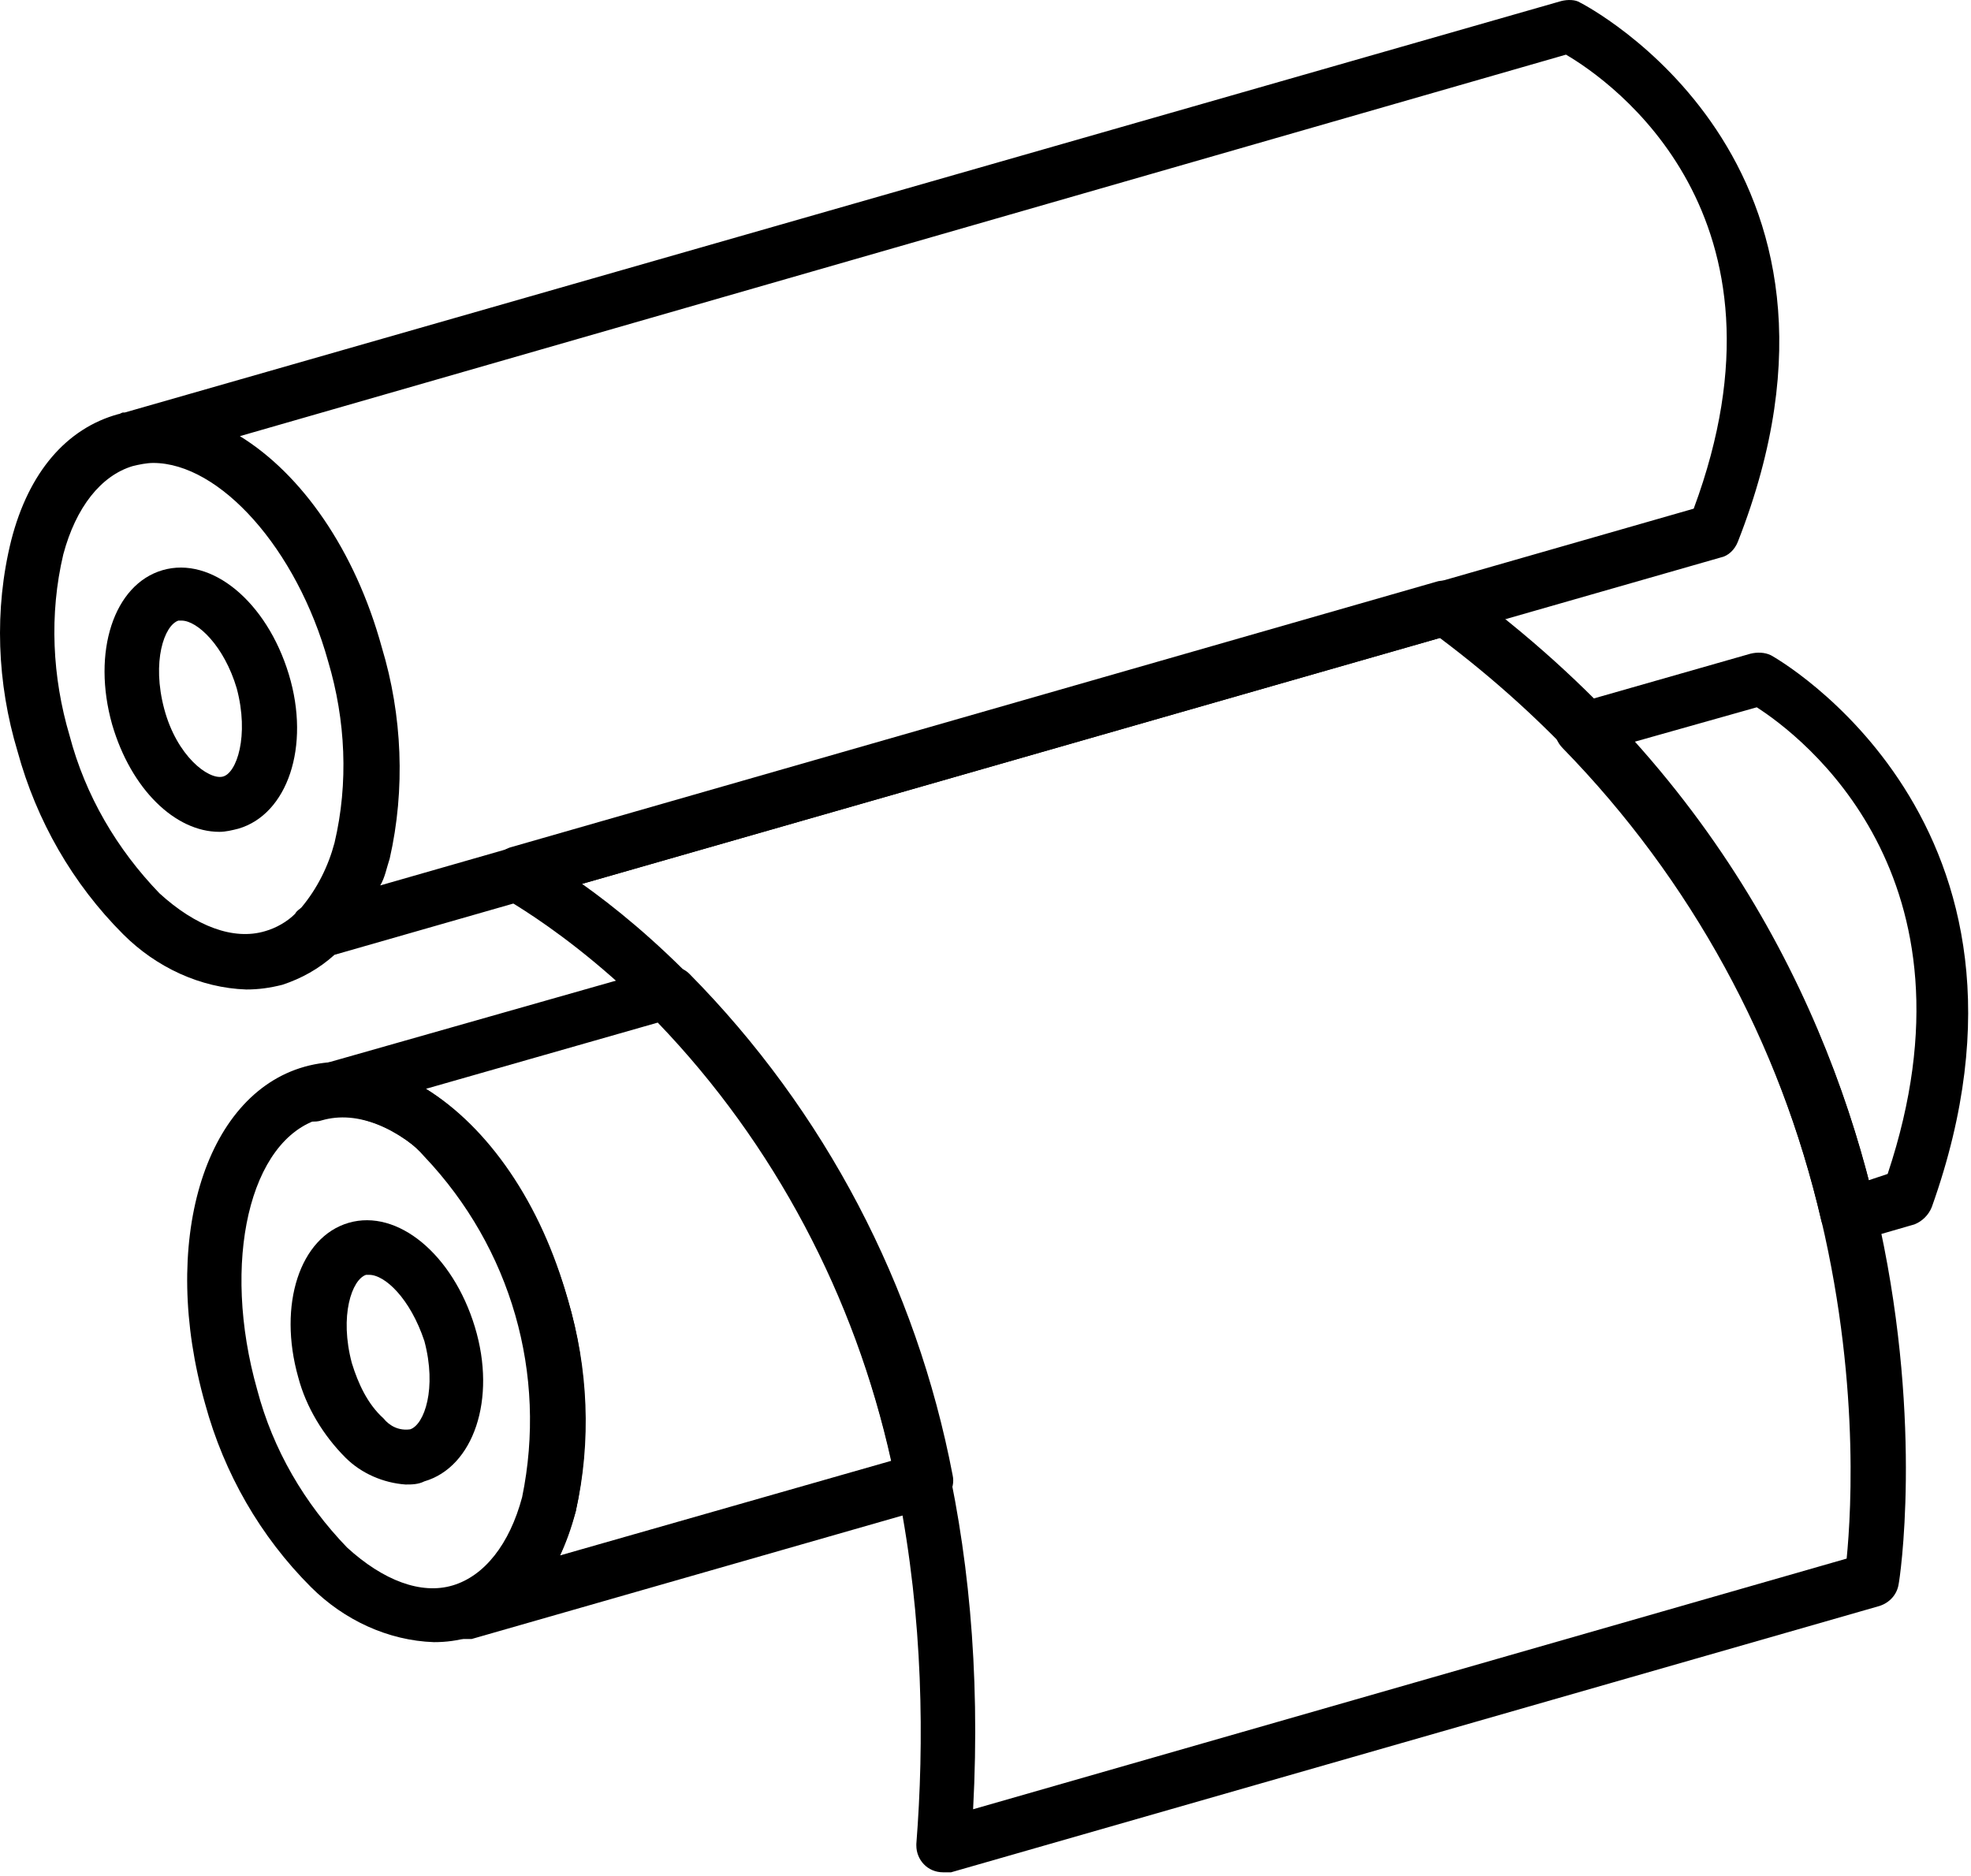 <svg xmlns="http://www.w3.org/2000/svg" xmlns:xlink="http://www.w3.org/1999/xlink" version="1.1" style="enable-background:new 0 0 200 150;" xml:space="preserve" width="125" height="119"><rect id="backgroundrect" width="100%" height="100%" x="0" y="0" fill="none" stroke="none" class="" style=""/>
<g class="currentLayer" style=""><title>Print</title><g id="e8baccfe-d84f-41fc-af04-0122838fb42c" class="">
	<g id="a204ffa4-58d4-4cc5-92f1-d71dfd9eac9a">
		<g id="b305aad7-23e3-48b5-a345-4481dc39b2d7">
			<g id="bae89c7f-3c63-4953-bc24-19474f9d69d1">
				<path class="st0" d="M15.614,62.766 c-2.9,-0.1 -5.7,-1.4 -7.8,-3.5 c-3.2,-3.2 -5.5,-7.2 -6.7,-11.6 c-1.3,-4.3 -1.5,-9 -0.4,-13.4 c1.1,-4.3 3.5,-7.1 6.8,-8 c0.1,0 0.2,-0.1 0.3,-0.1 c0,0 0.1,0 0.1,0 l91.1,-26.1 c0.4,-0.1 0.9,-0.1 1.2,0.1 c0.2,0.1 19.5,10 10,34.2 c-0.2,0.5 -0.6,0.9 -1.1,1 L21.214,60.566 c-1,0.9 -2.1,1.5 -3.3,1.9 C17.114,62.666 16.414,62.766 15.614,62.766 zM9.714,29.366 c-0.4,0 -0.9,0.1 -1.3,0.2 c-2,0.6 -3.6,2.6 -4.4,5.6 c-0.9,3.8 -0.7,7.8 0.4,11.5 c1,3.8 3,7.2 5.7,10 c2.3,2.1 4.7,3 6.7,2.4 l0,0 c0.7,-0.2 1.4,-0.6 1.9,-1.1 c0.1,-0.2 0.3,-0.3 0.4,-0.4 c1,-1.2 1.7,-2.6 2.1,-4.1 c0.9,-3.8 0.7,-7.8 -0.4,-11.5 C18.814,34.766 13.914,29.366 9.714,29.366 L9.714,29.366 zM15.214,27.666 c3.9,2.4 7.3,7.2 9,13.4 c1.3,4.3 1.5,9 0.5,13.4 c-0.2,0.6 -0.3,1.2 -0.6,1.7 l83.3,-23.9 c6.9,-18.6 -5.2,-27.1 -8.1,-28.8 L15.214,27.666 z" id="svg_1"/>
			</g>
		</g>
		<g id="a47d999b-66ba-4849-9e2f-9dc61046cb99">
			<g id="bc20553b-0d2e-44a0-9315-248fdde8ec79">
				<path class="st0" d="M13.914,52.766 c-2.8,0 -5.6,-2.7 -6.8,-6.8 c-1.3,-4.6 0.1,-8.9 3.2,-9.8 s6.6,2 8,6.6 s-0.1,8.9 -3.2,9.8 l0,0 C14.714,52.666 14.314,52.766 13.914,52.766 zM14.614,50.966 L14.614,50.966 zM11.514,39.366 c-0.1,0 -0.2,0 -0.2,0 c-0.9,0.3 -1.7,2.6 -0.9,5.6 s2.8,4.5 3.7,4.3 s1.7,-2.6 0.9,-5.6 C14.214,40.966 12.514,39.366 11.514,39.366 z" id="svg_2"/>
			</g>
		</g>
		<g id="e63c7396-c6cb-4676-ae70-13d66502489f">
			<g id="efcaf8b1-7d9e-455f-b322-cfc610fd25d4">
				<path class="st0" d="M29.314,103.966 c-1,0 -1.7,-0.8 -1.7,-1.7 c0,-0.8 0.5,-1.5 1.3,-1.7 h0 c2,-0.6 3.6,-2.6 4.4,-5.6 c0.9,-3.8 0.7,-7.8 -0.4,-11.5 c-2.3,-8 -8,-13.7 -12.5,-12.4 h0 c-0.9,0.3 -1.9,-0.3 -2.1,-1.2 c-0.2,-0.9 0.3,-1.8 1.2,-2.1 l22.5,-6.4 c0.6,-0.2 1.3,0 1.7,0.4 c8.6,8.7 14.4,19.8 16.7,31.8 c0.2,0.9 -0.4,1.7 -1.2,2 l-29.3,8.4 h0 C29.614,103.966 29.414,103.966 29.314,103.966 zM27.014,69.066 c3.9,2.4 7.3,7.2 9,13.4 c1.3,4.3 1.5,9 0.5,13.4 c-0.3,1 -0.6,1.9 -1,2.8 l21,-6 c-2.3,-10.4 -7.4,-20.1 -14.8,-27.8 L27.014,69.066 zM117.214,78.766 c-0.8,0 -1.5,-0.6 -1.7,-1.3 c-2.6,-11.3 -8.3,-21.7 -16.4,-30 c-0.7,-0.7 -0.7,-1.8 0,-2.4 c0.2,-0.2 0.5,-0.3 0.7,-0.4 l11.2,-3.2 c0.4,-0.1 0.9,-0.1 1.3,0.1 c0.2,0.1 18.9,10.6 10.2,35 c-0.2,0.5 -0.6,0.9 -1.1,1.1 l-3.8,1.1 C117.614,78.666 117.414,78.766 117.214,78.766 zM103.614,47.066 c7.1,7.9 12.2,17.4 14.9,27.8 l1.2,-0.4 c6.3,-18.9 -5.5,-27.8 -8.3,-29.6 L103.614,47.066 z" id="svg_3"/>
			</g>
		</g>
		<g id="a4714539-0013-4a45-8bc3-9ab75dd35f66">
			<g id="f29548c2-f969-4e0f-89a4-f99ef7f3776a">
				<path class="st0" d="M59.814,118.766 c-1,0 -1.7,-0.8 -1.7,-1.7 c0,0 0,-0.1 0,-0.1 c1,-12.8 -0.2,-31.3 -11.7,-46.7 C39.514,60.966 32.014,57.066 32.014,56.966 c-0.9,-0.4 -1.2,-1.5 -0.8,-2.3 c0.2,-0.4 0.6,-0.7 1.1,-0.9 l58.9,-16.9 c0.5,-0.1 1.1,0 1.5,0.3 c33.7,24.6 27.8,62.9 27.7,63.3 c-0.1,0.7 -0.6,1.2 -1.2,1.4 l-58.9,16.9 C60.114,118.766 59.914,118.766 59.814,118.766 zM36.914,56.066 c7.9,5.6 26.7,23 24.8,58.7 l55.4,-15.9 c0.6,-6.1 2.3,-37.3 -25.8,-58.4 L36.914,56.066 z" id="svg_4"/>
			</g>
		</g>
		<g id="f8570d3a-38fe-4f1c-b36c-b2f266951216">
			<g id="a0fdb0e0-cc22-442f-b696-c87080c14976">
				<path class="st0" d="M27.514,104.166 c-2.9,-0.1 -5.7,-1.4 -7.8,-3.5 c-3.2,-3.2 -5.5,-7.2 -6.7,-11.6 c-2.9,-10.2 -0.1,-19.6 6.3,-21.4 c3.2,-0.9 6.8,0.2 10,3.2 c6.4,6.6 9.1,16 7.2,25 c-1.1,4.3 -3.5,7.1 -6.8,8 l0,0 C29.014,104.066 28.314,104.166 27.514,104.166 zM21.614,70.766 c-0.4,0 -0.9,0.1 -1.3,0.2 c-4.5,1.3 -6.3,9.1 -4,17.2 c1,3.8 3,7.2 5.7,10 c2.3,2.1 4.7,3 6.7,2.4 l0,0 c2,-0.6 3.6,-2.6 4.4,-5.6 c1.6,-7.8 -0.7,-15.8 -6.2,-21.6 C25.614,71.866 23.714,70.966 21.614,70.766 L21.614,70.766 z" id="svg_5"/>
			</g>
		</g>
		<g id="b2796b35-564a-4661-8c52-153dfdbd3711">
			<g id="e70cc1f8-7f7a-459f-9f72-450cdbf16b16">
				<path class="st0" d="M25.714,94.166 c-1.4,-0.1 -2.8,-0.7 -3.8,-1.7 c-1.4,-1.4 -2.5,-3.2 -3,-5.1 c-1.3,-4.6 0.1,-8.9 3.2,-9.8 s6.6,2 8,6.6 s-0.1,8.9 -3.2,9.8 l0,0 C26.514,94.166 26.114,94.166 25.714,94.166 zM26.414,92.366 L26.414,92.366 zM23.414,80.866 c-0.1,0 -0.2,0 -0.2,0 c-0.9,0.3 -1.7,2.6 -0.9,5.6 c0.4,1.3 1,2.6 2,3.5 c0.4,0.5 1,0.8 1.7,0.7 l0,0 c0.9,-0.3 1.7,-2.6 0.9,-5.6 C26.014,82.366 24.414,80.866 23.414,80.866 z" id="svg_6"/>
			</g>
		</g>
	</g>
</g></g></svg>